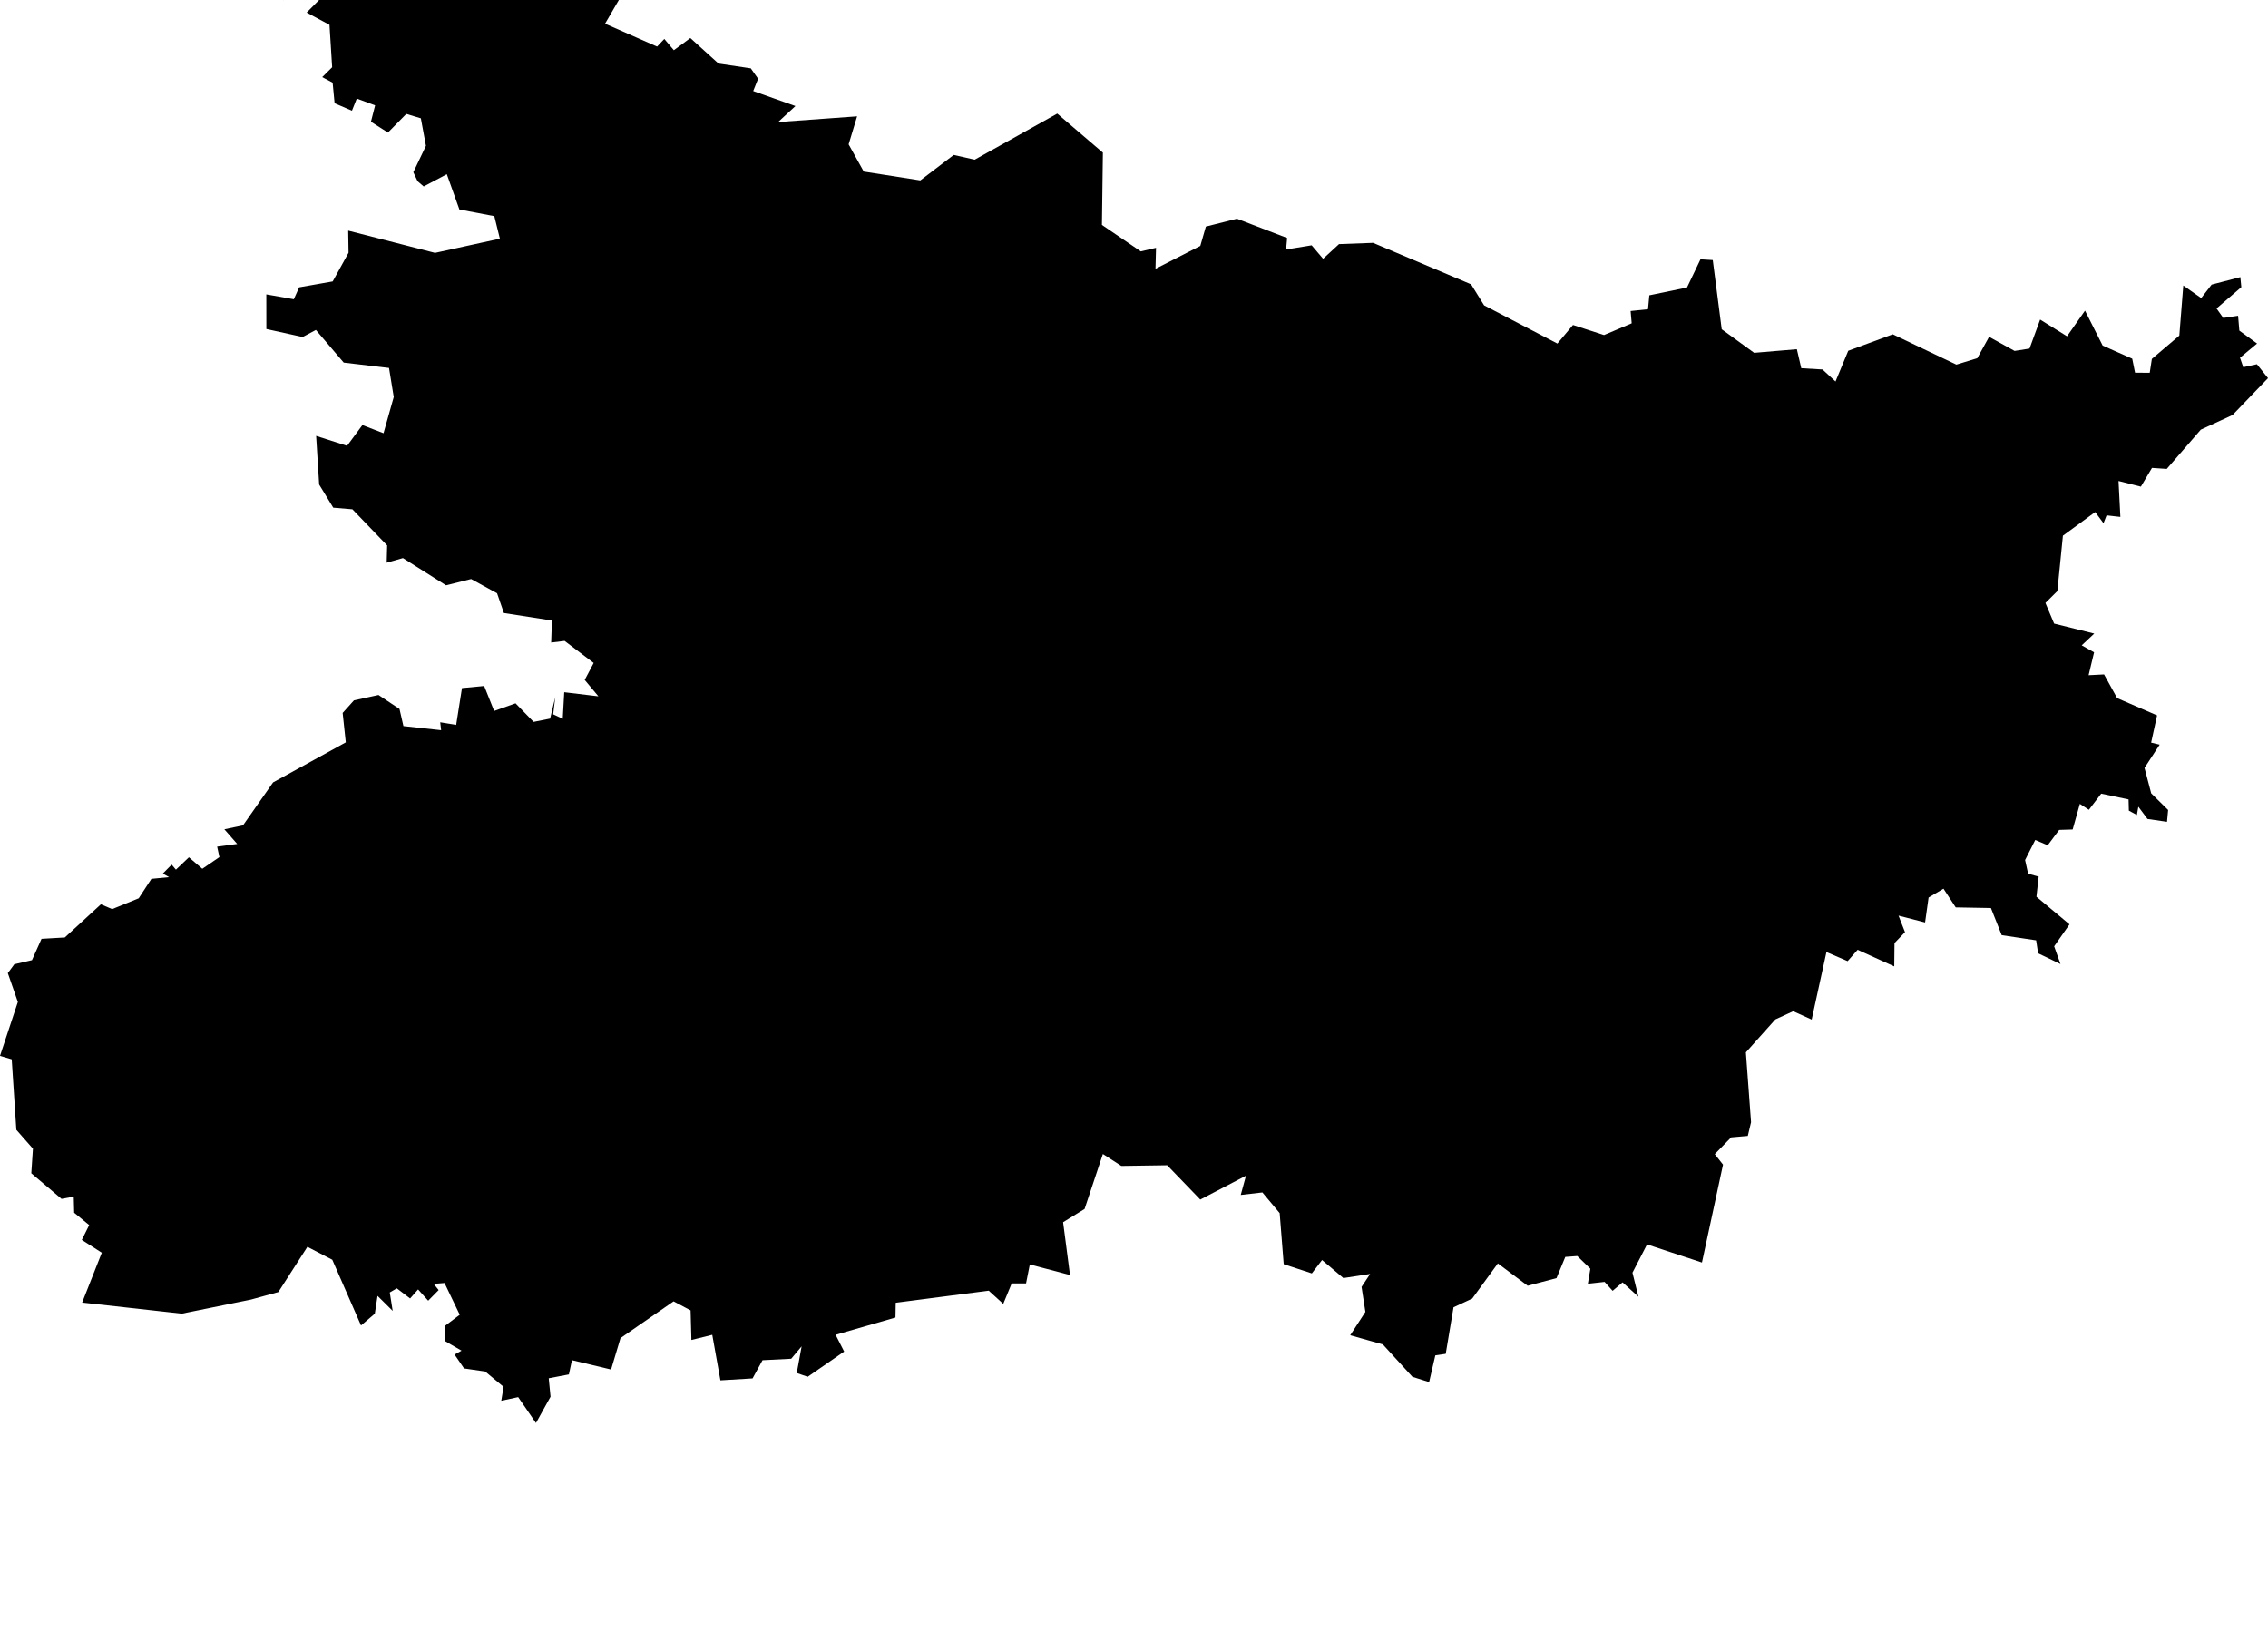 <?xml version="1.0" encoding="UTF-8" standalone="no"?>
<svg
   viewBox="0 0 104.123 75.332"
   version="1.1"
   id="svg3"
   width="104.123"
   height="75.332"
   xmlns="http://www.w3.org/2000/svg"
   xmlns:svg="http://www.w3.org/2000/svg">
   <defs
      id="defs7" />
   <g transform="translate(0,-10) scale(1)">
      <path
         id="INBR"
         title="Bihar"
         d="m 100.22,23.024 0.017,0.08 v 0 z M 16.786,0.083 l 0.695,-0.073 -0.041,0.731 1.192,0.385 0.057,0.64 0.955,-0.226 0.83,1.601 6.826,1.086 1.487,2.913 -0.348,2.813 -0.661,1.135 2.388,1.051 0.332,-0.351 0.438,0.518 0.757,-0.559 1.293,1.171 1.482,0.22 0.336,0.477 -0.225,0.565 1.939,0.689 -0.796,0.735 3.627,-0.263 -0.389,1.286 0.694,1.25 2.597,0.406 1.534,-1.169 0.964,0.217 3.789,-2.116 2.095,1.793 -0.044,3.319 1.783,1.215 0.701,-0.164 -0.025,0.964 2.057,-1.051 0.256,-0.888 1.427,-0.361 2.304,0.886 -0.049,0.527 1.174,-0.192 0.525,0.618 0.731,-0.673 1.564,-0.058 4.5,1.904 0.598,0.966 3.364,1.754 0.716,-0.853 1.425,0.462 1.27,-0.539 -0.049,-0.564 0.799,-0.083 0.06,-0.638 1.729,-0.359 0.619,-1.294 0.564,0.035 0.411,3.176 1.489,1.082 1.961,-0.165 0.202,0.872 0.975,0.058 0.597,0.552 0.584,-1.41 2.046,-0.757 2.918,1.392 0.961,-0.295 0.542,-0.981 1.171,0.647 0.685,-0.108 0.488,-1.331 1.234,0.767 0.826,-1.177 0.81,1.604 1.357,0.602 0.13,0.644 0.674,0.002 0.097,-0.635 1.261,-1.071 0.183,-2.3 v 0 l 0.822,0.577 0.479,-0.619 1.318,-0.343 0.045,0.46 -1.138,0.979 0.309,0.435 0.68,-0.1 0.058,0.682 0.814,0.594 -0.784,0.651 0.15,0.435 0.627,-0.136 0.509,0.638 -1.625,1.691 -1.461,0.675 -1.563,1.802 -0.678,-0.046 -0.51,0.86 -1.026,-0.26 0.085,1.65 -0.633,-0.072 -0.142,0.362 -0.381,-0.515 -1.482,1.086 -0.255,2.544 -0.548,0.544 0.399,0.948 1.843,0.459 -0.576,0.54 0.568,0.321 -0.252,1.05 0.71,-0.036 0.599,1.087 1.834,0.794 -0.272,1.251 0.392,0.093 -0.696,1.068 0.308,1.168 0.776,0.763 -0.051,0.544 -0.896,-0.131 -0.42,-0.563 -0.068,0.38 -0.368,-0.199 -0.013,-0.516 -1.256,-0.265 -0.566,0.742 -0.414,-0.272 -0.33,1.176 -0.62,0.019 -0.526,0.706 -0.572,-0.243 -0.466,0.92 0.139,0.629 0.484,0.133 -0.102,0.924 1.518,1.268 -0.705,1.008 0.29,0.813 -1.027,-0.493 v 0 l -0.09,-0.595 -1.581,-0.237 -0.495,-1.246 -1.616,-0.029 -0.562,-0.858 -0.684,0.405 -0.161,1.145 -1.219,-0.314 0.297,0.759 -0.482,0.501 -0.011,1.071 -1.682,-0.762 -0.459,0.521 -0.972,-0.418 -0.678,3.101 -0.849,-0.384 -0.82,0.377 -1.352,1.511 0.237,3.208 -0.149,0.629 -0.765,0.067 -0.752,0.77 0.379,0.481 -0.967,4.495 -2.52,-0.832 -0.67,1.299 0.273,1.104 -0.728,-0.66 -0.456,0.389 -0.368,-0.41 -0.769,0.085 0.115,-0.69 -0.601,-0.583 -0.55,0.041 -0.403,0.973 -1.323,0.351 -1.37,-1.026 -1.177,1.616 -0.858,0.399 -0.358,2.137 -0.477,0.071 -0.285,1.226 -0.767,-0.243 -1.357,-1.486 -1.499,-0.422 0.697,-1.071 -0.176,-1.148 0.394,-0.595 -1.229,0.189 -0.979,-0.828 -0.469,0.614 -1.291,-0.424 -0.186,-2.345 -0.793,-0.949 -0.994,0.115 0.241,-0.884 -2.099,1.096 -1.519,-1.575 -2.104,0.031 -0.848,-0.548 -0.84,2.523 -0.986,0.609 0.317,2.426 -1.845,-0.487 -0.173,0.872 -0.659,-0.001 -0.388,0.939 -0.666,-0.605 -4.27,0.554 -0.012,0.679 -2.748,0.792 0.392,0.77 -1.674,1.158 -0.502,-0.174 0.224,-1.224 -0.479,0.57 -1.316,0.067 -0.458,0.835 -1.476,0.089 -0.374,-2.09 -0.958,0.237 -0.037,-1.359 -0.781,-0.414 -2.437,1.686 -0.433,1.443 -1.796,-0.429 -0.141,0.654 -0.925,0.177 0.083,0.847 -0.669,1.206 -0.817,-1.188 -0.776,0.167 0.106,-0.64 -0.844,-0.703 -0.97,-0.141 -0.436,-0.637 0.321,-0.178 -0.779,-0.452 0.021,-0.69 0.674,-0.507 -0.699,-1.458 -0.497,0.04 0.228,0.284 -0.48,0.488 -0.464,-0.517 -0.366,0.415 -0.611,-0.465 -0.323,0.189 0.134,0.846 -0.695,-0.689 -0.126,0.818 -0.633,0.54 -1.319,-3.017 -1.142,-0.594 -1.334,2.078 -1.266,0.347 -3.168,0.644 -4.574,-0.509 v 0 L 4.674,67.516 3.756,66.927 4.095,66.246 3.405,65.679 3.386,64.939 2.826,65.044 1.437,63.868 1.512,62.739 0.75,61.872 0.538,58.636 0,58.478 0.82,56.003 0.359,54.678 l 0.299,-0.407 0.809,-0.187 0.44,-0.98 1.068,-0.062 1.657,-1.523 0.517,0.221 1.219,-0.496 0.583,-0.893 0.812,-0.078 -0.288,-0.165 0.405,-0.411 0.197,0.231 0.596,-0.567 0.616,0.527 0.784,-0.536 -0.104,-0.48 0.921,-0.123 -0.589,-0.674 0.856,-0.181 1.38,-1.971 3.338,-1.839 -0.144,-1.351 0.519,-0.577 1.126,-0.247 0.965,0.642 0.18,0.786 1.731,0.189 -0.042,-0.364 0.732,0.121 0.267,-1.691 1.019,-0.096 0.458,1.146 0.982,-0.35 0.829,0.852 0.758,-0.151 0.236,-0.981 -0.094,0.784 0.438,0.205 0.069,-1.219 1.569,0.188 -0.629,-0.753 0.412,-0.779 -1.334,-1.012 -0.618,0.075 0.035,-1.012 -2.205,-0.343 -0.314,-0.908 -1.191,-0.653 -1.152,0.288 -1.979,-1.25 -0.745,0.212 0.021,-0.793 -1.595,-1.659 -0.879,-0.074 -0.647,-1.062 -0.139,-2.234 1.42,0.455 0.704,-0.952 0.97,0.375 0.469,-1.664 -0.217,-1.333 -2.079,-0.246 -1.278,-1.499 -0.607,0.324 -1.667,-0.367 -0.002,-1.59 1.263,0.223 0.243,-0.547 1.541,-0.271 0.728,-1.317 -0.016,-1.015 3.986,1.021 2.977,-0.652 -0.255,-1.034 -1.603,-0.306 -0.578,-1.62 -1.061,0.563 -0.28,-0.241 -0.196,-0.413 0.579,-1.213 -0.234,-1.263 -0.667,-0.202 -0.844,0.857 -0.78,-0.498 0.192,-0.751 -0.842,-0.311 -0.222,0.557 -0.796,-0.343 -0.091,-0.944 -0.477,-0.256 0.455,-0.452 -0.122,-1.948 -1.048,-0.563 0.627,-0.633 -1.702,0.058 L 13.828,7.473 13.319,6.656 12.136,6.08 12.716,5.024 12.528,4.525 11.229,4.858 10.691,4.585 11.31,3.919 v 0 L 12.355,3.132 11.661,2.952 11.557,2.088 12.875,1.594 14.888,1.967 16.315,0.647 16.363,0 16.786,0.083 Z" />
   </g>
</svg>